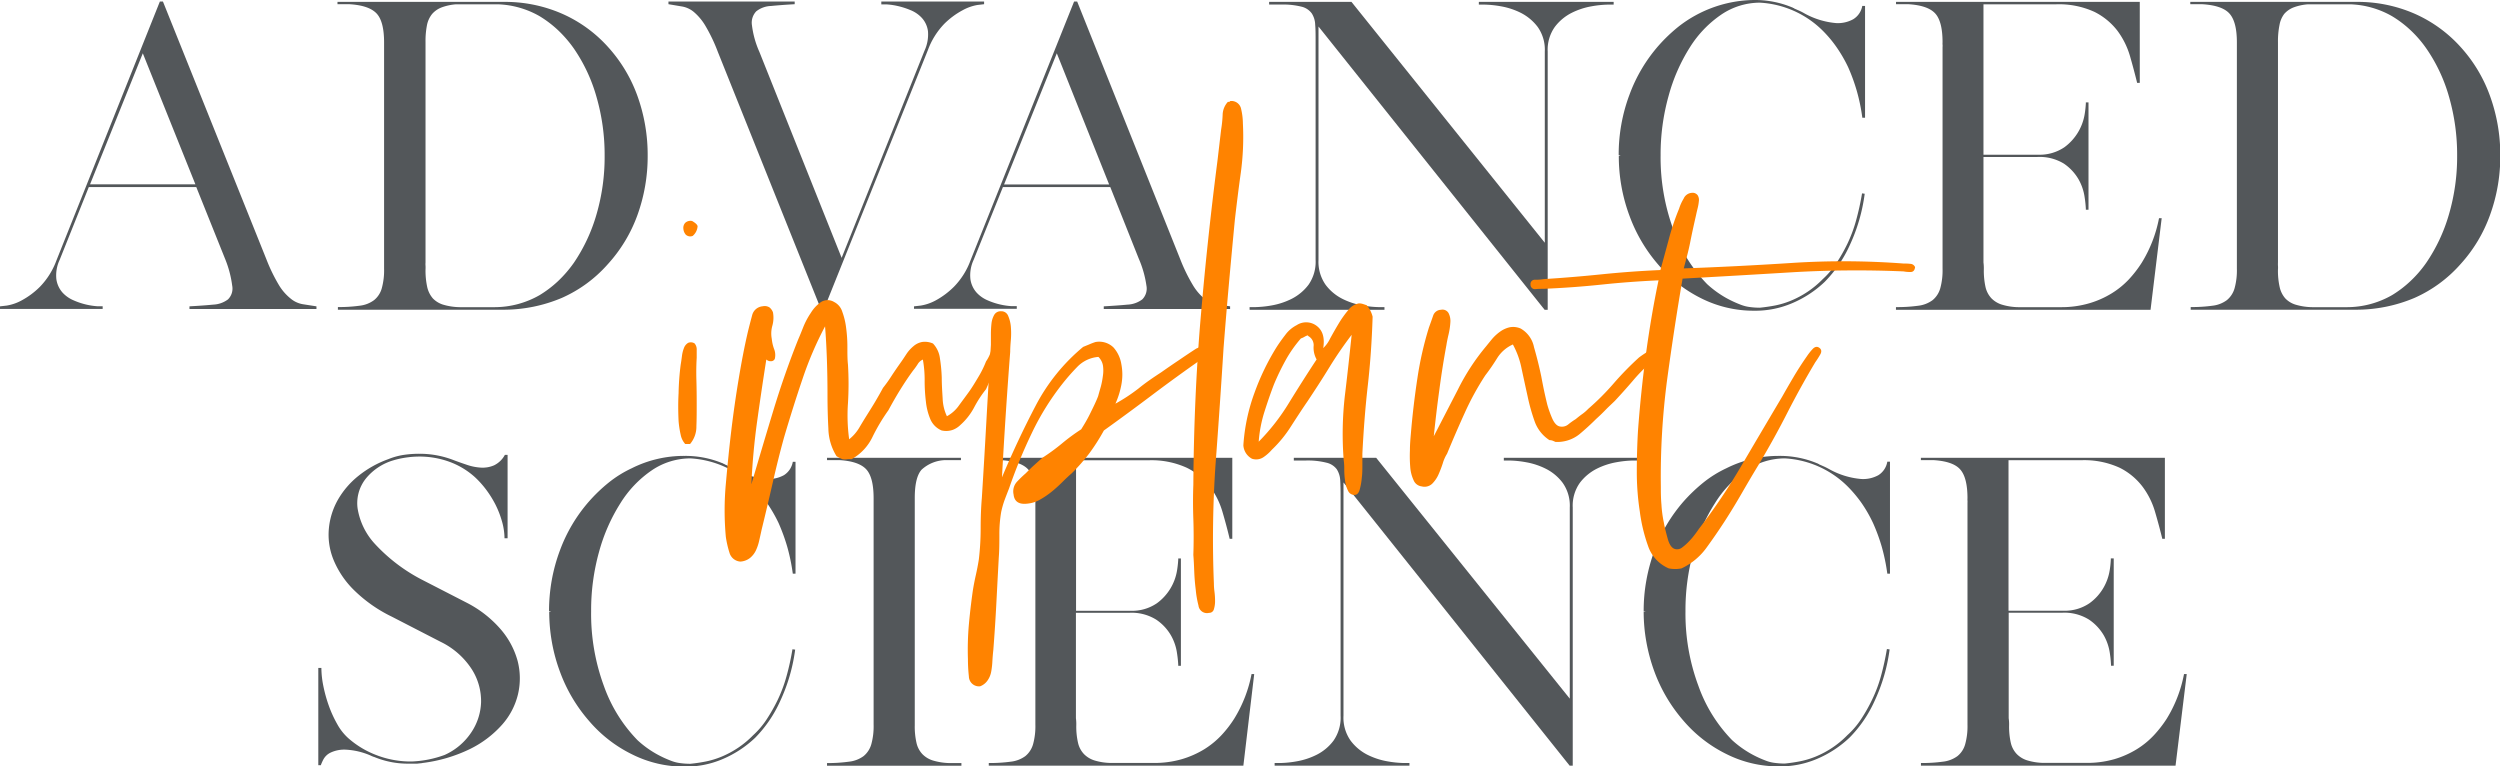 <svg xmlns="http://www.w3.org/2000/svg" viewBox="0 0 422.24 129.45"><defs><style>.cls-1{fill:#53575a;}.cls-2{fill:#ff8300;}</style></defs><g id="Layer_2" data-name="Layer 2"><g id="Layer_1-2" data-name="Layer 1"><path class="cls-1" d="M0,51.74l1.14-.13a7.89,7.89,0,0,0,2.53-.88,13.3,13.3,0,0,0,3.09-2.31,12.66,12.66,0,0,0,2.79-4.48L27,.26h.52L45,43.81a28.66,28.66,0,0,0,2.14,4.39,8.62,8.62,0,0,0,2,2.27,4.33,4.33,0,0,0,2,.91l2.31.36v.45H32v-.45c1.56-.09,2.9-.18,4-.29a4.45,4.45,0,0,0,2.5-.88,2.56,2.56,0,0,0,.72-2.31A18,18,0,0,0,38,43.68L33.15,31.59H15L10.08,43.88a6.16,6.16,0,0,0-.56,3.28,4.35,4.35,0,0,0,1,2.21,5.32,5.32,0,0,0,1.92,1.36,12,12,0,0,0,4.06,1l.84,0v.45H0ZM24.12,9,15.21,31.13H33Z"/><path class="cls-1" d="M102.63,44.65a22.41,22.41,0,0,1-7.73,5.66,25.23,25.23,0,0,1-9.94,2H57.07v-.45a25.33,25.33,0,0,0,3.7-.23,5,5,0,0,0,2.41-.94,3.9,3.9,0,0,0,1.3-2,11.37,11.37,0,0,0,.39-3.32V7.15q0-3.57-1.3-4.91C62.7,1.35,61.19.84,59,.71H57V.32H85a24.06,24.06,0,0,1,9.94,2,22.73,22.73,0,0,1,7.73,5.59,24.8,24.8,0,0,1,5,8.32,29.47,29.47,0,0,1,1.72,10.07,29.23,29.23,0,0,1-1.72,10A24.82,24.82,0,0,1,102.63,44.65Zm-11.5,5.2a18.76,18.76,0,0,0,3.09-2.34,20.61,20.61,0,0,0,2.7-3.12,28.61,28.61,0,0,0,3.83-8.19,34.64,34.64,0,0,0,1.37-9.88,35.32,35.32,0,0,0-1.37-9.94,27.63,27.63,0,0,0-3.83-8.19,20.61,20.61,0,0,0-2.7-3.12,18.76,18.76,0,0,0-3.09-2.34,15.17,15.17,0,0,0-7-2H77a8.91,8.91,0,0,0-2.41.52A4.07,4.07,0,0,0,73,2.34a4.33,4.33,0,0,0-.88,1.88,13.75,13.75,0,0,0-.25,2.86V44.33a3.51,3.51,0,0,0,0,.55,6.13,6.13,0,0,1,0,.62,13,13,0,0,0,.29,3,4.42,4.42,0,0,0,.94,1.89,4.07,4.07,0,0,0,1.76,1.07,10.39,10.39,0,0,0,2.79.42h5.92A15.32,15.32,0,0,0,91.13,49.85Z"/><path class="cls-1" d="M142.15,43.55l14-35a6.52,6.52,0,0,0,.58-3.28,4.12,4.12,0,0,0-1-2.21,5.29,5.29,0,0,0-2-1.37A13.07,13.07,0,0,0,151.55,1a11.57,11.57,0,0,0-1.86-.26l-.84,0V.26h17.36V.71L165.1.84a7.92,7.92,0,0,0-2.5.88A13.3,13.3,0,0,0,159.51,4a12.67,12.67,0,0,0-2.8,4.48L139.17,52.19h-.53L121.22,8.71a28,28,0,0,0-2.14-4.45A9.23,9.23,0,0,0,117.16,2a4.24,4.24,0,0,0-2-.91L112.9.71V.26h21.32V.71c-1.55.09-2.9.19-4,.3a4.23,4.23,0,0,0-2.5.91A2.78,2.78,0,0,0,127,4.26a15.73,15.73,0,0,0,1.26,4.51Z"/><path class="cls-1" d="M154.37,51.74l1.14-.13a7.94,7.94,0,0,0,2.54-.88,13.48,13.48,0,0,0,3.08-2.31,12.53,12.53,0,0,0,2.8-4.48L181.41.26h.52l17.42,43.55a28.55,28.55,0,0,0,2.15,4.39,8.79,8.79,0,0,0,1.95,2.27,4.42,4.42,0,0,0,2,.91l2.31.36v.45H186.42v-.45c1.56-.09,2.89-.18,4-.29a4.48,4.48,0,0,0,2.5-.88,2.58,2.58,0,0,0,.71-2.31,17.57,17.57,0,0,0-1.3-4.58l-4.81-12.09H169.39l-4.94,12.29a6.14,6.14,0,0,0-.55,3.28,4.34,4.34,0,0,0,1,2.21,5.32,5.32,0,0,0,1.92,1.36,11.59,11.59,0,0,0,2.21.72,11.46,11.46,0,0,0,1.85.26l.85,0v.45H154.37ZM178.49,9l-8.91,22.16h17.75Z"/><path class="cls-1" d="M272.54.32V.78h-1a17.83,17.83,0,0,0-2.76.29,12.11,12.11,0,0,0-3.35,1.11,8.17,8.17,0,0,0-2.83,2.37,6.65,6.65,0,0,0-1.2,4.16V52.32h-.52L222.69,4.48v39.4a6.76,6.76,0,0,0,1.2,4.22,8.08,8.08,0,0,0,2.83,2.37,12.11,12.11,0,0,0,3.35,1.11,17.71,17.71,0,0,0,2.76.29h1v.45H211.05v-.45h1a18,18,0,0,0,2.76-.29,12.22,12.22,0,0,0,3.35-1.11A8.26,8.26,0,0,0,221,48.1a6.76,6.76,0,0,0,1.2-4.22v-37c0-1,0-1.94-.07-2.7a3.72,3.72,0,0,0-.58-1.92,3,3,0,0,0-1.72-1.13,12.92,12.92,0,0,0-3.48-.36h-2V.32h13.91L260.91,41V8.71a6.65,6.65,0,0,0-1.2-4.16,8.26,8.26,0,0,0-2.83-2.37,12.22,12.22,0,0,0-3.35-1.11,18,18,0,0,0-2.76-.29h-1V.32h22.75Z"/><path class="cls-1" d="M273.65,26.26v-.07h-.26A28.76,28.76,0,0,1,275.21,16a26.39,26.39,0,0,1,4.94-8.32,27.23,27.23,0,0,1,3.35-3.19A21.07,21.07,0,0,1,296.27,0a16.29,16.29,0,0,1,6.37,1.23h.06a.38.38,0,0,0,.26.13l.07.07.88.39q.42.19.87.45a13.37,13.37,0,0,0,5.33,1.63A5.37,5.37,0,0,0,313,3.25,3.3,3.3,0,0,0,314.53,1H315V19.89h-.46a31.28,31.28,0,0,0-.94-4.55,30.81,30.81,0,0,0-1.46-4A23.5,23.5,0,0,0,310.21,8a20.31,20.31,0,0,0-2.31-2.77A16.31,16.31,0,0,0,297.24.45a11.66,11.66,0,0,0-6.5,2A18.67,18.67,0,0,0,285.41,8a30.08,30.08,0,0,0-3.6,8.23,36.68,36.68,0,0,0-1.34,10,35.22,35.22,0,0,0,2.18,12.61A25.09,25.09,0,0,0,288.34,48a17.38,17.38,0,0,0,3.18,2.31,19.23,19.23,0,0,0,2.6,1.2,6.33,6.33,0,0,0,1.53.36,12.34,12.34,0,0,0,1.59.1q1.36-.14,2.64-.39a14.38,14.38,0,0,0,2.56-.78,16.06,16.06,0,0,0,5.4-3.64,14.43,14.43,0,0,0,2.31-2.7A29.42,29.42,0,0,0,312,41.21a24.09,24.09,0,0,0,1.49-4,44.34,44.34,0,0,0,1-4.55l.45.06a29.57,29.57,0,0,1-2.53,8.71,21.39,21.39,0,0,1-4.23,6.18,18.28,18.28,0,0,1-5.59,3.64,15.77,15.77,0,0,1-6.3,1.23,19.74,19.74,0,0,1-8.91-2.07,22.84,22.84,0,0,1-7.21-5.6,26.39,26.39,0,0,1-4.94-8.32,28.76,28.76,0,0,1-1.82-10.2Z"/><path class="cls-1" d="M352.88,51.22a15.56,15.56,0,0,0,3.8-1.69,14.14,14.14,0,0,0,2.9-2.37,19.58,19.58,0,0,0,2.14-2.77,22.31,22.31,0,0,0,2.93-7.54h.45l-1.88,15.47h-43v-.45a26.22,26.22,0,0,0,3.74-.23,5.06,5.06,0,0,0,2.44-.94,4,4,0,0,0,1.3-2,11.37,11.37,0,0,0,.39-3.32V7.93a1.72,1.72,0,0,0,0-.39,2.56,2.56,0,0,1,0-.39q0-3.57-1.27-4.91c-.84-.89-2.35-1.4-4.51-1.53h-2.08V.32H361.4V14h-.46v-.06c-.35-1.43-.75-2.93-1.2-4.49a13.43,13.43,0,0,0-2.11-4.25A11.21,11.21,0,0,0,353.73,2a14.37,14.37,0,0,0-6.5-1.27H335V26.13h9.29a7.43,7.43,0,0,0,4.39-1.27,8.64,8.64,0,0,0,3.41-5.56,16.46,16.46,0,0,0,.2-1.82v-.19h.45V35.42h-.45v-.19a18.73,18.73,0,0,0-.2-1.89,8.58,8.58,0,0,0-1-3,8.16,8.16,0,0,0-2.5-2.7A7.84,7.84,0,0,0,344,26.52h-9V44.33a7.62,7.62,0,0,1,.06,1.17,13,13,0,0,0,.29,3,4.15,4.15,0,0,0,1,1.89,4.24,4.24,0,0,0,1.79,1.07,10,10,0,0,0,2.73.42h7.21A16.66,16.66,0,0,0,352.88,51.22Z"/><path class="cls-1" d="M415.54,44.65a22.5,22.5,0,0,1-7.73,5.66,25.28,25.28,0,0,1-9.95,2H370v-.45a25.42,25.42,0,0,0,3.7-.23,5,5,0,0,0,2.41-.94,4,4,0,0,0,1.3-2,11.37,11.37,0,0,0,.39-3.32V7.15c0-2.38-.44-4-1.3-4.91S374.09.84,371.93.71h-2V.32h27.95a24.07,24.07,0,0,1,9.95,2,22.83,22.83,0,0,1,7.73,5.59,24.62,24.62,0,0,1,5,8.32,29.23,29.23,0,0,1,1.73,10.07,29,29,0,0,1-1.73,10A24.63,24.63,0,0,1,415.54,44.65ZM404,49.85a18.28,18.28,0,0,0,3.08-2.34,19.54,19.54,0,0,0,2.7-3.12,28.36,28.36,0,0,0,3.84-8.19A34.64,34.64,0,0,0,415,26.32a35.32,35.32,0,0,0-1.36-9.94,27.4,27.4,0,0,0-3.84-8.19,19.54,19.54,0,0,0-2.7-3.12A18.28,18.28,0,0,0,404,2.73a15.17,15.17,0,0,0-7-2h-7.21a8.74,8.74,0,0,0-2.41.52,4,4,0,0,0-1.59,1.11A4.33,4.33,0,0,0,385,4.22a13.68,13.68,0,0,0-.26,2.86V44.33a5.36,5.36,0,0,0,0,.55,4.12,4.12,0,0,1,0,.62,12.42,12.42,0,0,0,.29,3,4.31,4.31,0,0,0,.94,1.89,4,4,0,0,0,1.76,1.07,10.33,10.33,0,0,0,2.79.42h5.92A15.32,15.32,0,0,0,404,49.85Z"/><path class="cls-1" d="M53.76,112.81h.52a15.64,15.64,0,0,0,.32,3,24,24,0,0,0,.91,3.31,19.55,19.55,0,0,0,1.43,3.15,9,9,0,0,0,1.89,2.41,15.5,15.5,0,0,0,4.68,2.83A16.08,16.08,0,0,0,69,128.61h.59a18,18,0,0,0,5.52-1.11,10.57,10.57,0,0,0,4.42-3.7,9.68,9.68,0,0,0,1.72-5.17,10,10,0,0,0-1.52-5.52,13,13,0,0,0-5.33-4.72l-8.19-4.22a24,24,0,0,1-6.5-4.58,15.37,15.37,0,0,1-3.42-5.14,11.24,11.24,0,0,1-.74-5.23,12.11,12.11,0,0,1,1.56-4.88,14.21,14.21,0,0,1,3.47-4,17.52,17.52,0,0,1,5-2.79,11.34,11.34,0,0,1,2.6-.72,17.82,17.82,0,0,1,2.66-.19,15.87,15.87,0,0,1,5.85,1.1c.69.26,1.43.52,2.21.78a8.82,8.82,0,0,0,2.34.46,4.86,4.86,0,0,0,2.21-.39,4.12,4.12,0,0,0,1.82-1.76h.46V90.91h-.52a10.62,10.62,0,0,0-.43-2.86,15.89,15.89,0,0,0-1.13-2.89A17.55,17.55,0,0,0,82,82.56a15.71,15.71,0,0,0-1.82-2,13.19,13.19,0,0,0-4.29-2.57,14.77,14.77,0,0,0-5.07-.88,15.57,15.57,0,0,0-2.24.17,14.75,14.75,0,0,0-2.18.48,9.38,9.38,0,0,0-4.65,3.12,6.66,6.66,0,0,0-1.36,4.94,11.48,11.48,0,0,0,2.89,6A28.84,28.84,0,0,0,71.44,98l7.47,3.84a19,19,0,0,1,5.66,4.45,13.69,13.69,0,0,1,2.86,5.36,11.75,11.75,0,0,1,.06,5.59,11.9,11.9,0,0,1-2.7,5.17,17.62,17.62,0,0,1-5.42,4.1,25.44,25.44,0,0,1-8.13,2.37h.13l-.94.1c-.28,0-.58,0-.88,0H68.9a14.85,14.85,0,0,1-5.65-1.11v0a3.81,3.81,0,0,1-.65-.26,12,12,0,0,0-4.29-1,5.4,5.4,0,0,0-2.51.52,2.72,2.72,0,0,0-1.2,1.17,8.34,8.34,0,0,0-.39.87v.07h-.45Z"/><path class="cls-1" d="M93,103.26v-.07h-.27a29.75,29.75,0,0,1,.46-5.2,29,29,0,0,1,1.37-5,26.39,26.39,0,0,1,4.94-8.32,27.15,27.15,0,0,1,3.34-3.19,19.25,19.25,0,0,1,3.87-2.4,19.58,19.58,0,0,1,8.9-2.08A16.25,16.25,0,0,1,122,78.23h.07a.36.36,0,0,0,.26.13l.07.07.87.39c.28.13.58.28.88.45a13.33,13.33,0,0,0,5.33,1.63,5.39,5.39,0,0,0,2.93-.65A3.33,3.33,0,0,0,133.9,78h.46V96.89h-.46a32.66,32.66,0,0,0-.94-4.55,32.33,32.33,0,0,0-1.46-4A24.52,24.52,0,0,0,129.58,85a21.88,21.88,0,0,0-2.31-2.77,16.31,16.31,0,0,0-10.66-4.81,11.63,11.63,0,0,0-6.5,2A18.54,18.54,0,0,0,104.78,85a30.09,30.09,0,0,0-3.61,8.23,36.68,36.68,0,0,0-1.33,10A35.22,35.22,0,0,0,102,115.87a25.09,25.09,0,0,0,5.69,9.16,17,17,0,0,0,3.18,2.31,18.68,18.68,0,0,0,2.6,1.2,6.33,6.33,0,0,0,1.53.36,12.34,12.34,0,0,0,1.59.1,26.37,26.37,0,0,0,2.63-.39,14.47,14.47,0,0,0,2.57-.78,16.06,16.06,0,0,0,5.4-3.64,14,14,0,0,0,2.3-2.7,29.46,29.46,0,0,0,1.86-3.28,24.09,24.09,0,0,0,1.49-4,41.87,41.87,0,0,0,1-4.55l.46.06a29.57,29.57,0,0,1-2.54,8.71,21.17,21.17,0,0,1-4.22,6.18,18.4,18.4,0,0,1-5.59,3.64,15.82,15.82,0,0,1-6.31,1.23,19.58,19.58,0,0,1-8.9-2.08,22.56,22.56,0,0,1-7.21-5.59,26.39,26.39,0,0,1-4.94-8.32,28.75,28.75,0,0,1-1.37-5,29.67,29.67,0,0,1-.46-5.2Z"/><path class="cls-1" d="M143.42,128.64a5.06,5.06,0,0,0,2.44-.94,4,4,0,0,0,1.3-2,11.37,11.37,0,0,0,.39-3.32V84.15q0-3.57-1.27-4.91t-4.52-1.53h-2.08v-.39H162.3v.33h0v.06h-2.6a6.17,6.17,0,0,0-4.06,1.63q-1.14,1.3-1.14,4.74V122.5a12.36,12.36,0,0,0,.3,3,4.06,4.06,0,0,0,1,1.88,4.21,4.21,0,0,0,1.82,1.08,10.55,10.55,0,0,0,2.76.42h2v.45H139.68v-.45A26.12,26.12,0,0,0,143.42,128.64Z"/><path class="cls-1" d="M199.61,128.22a15.81,15.81,0,0,0,3.81-1.69,14.35,14.35,0,0,0,2.89-2.37,18.87,18.87,0,0,0,2.14-2.77,22.31,22.31,0,0,0,2.93-7.54h.45L210,129.32H167v-.45a26.12,26.12,0,0,0,3.74-.23,5.06,5.06,0,0,0,2.44-.94,4,4,0,0,0,1.3-2,11.37,11.37,0,0,0,.39-3.32V84.93a2.56,2.56,0,0,0,0-.39,1.72,1.72,0,0,1,0-.39q0-3.57-1.26-4.91T169,77.71h-2.08v-.39h41.21V91h-.46v-.06c-.34-1.43-.74-2.93-1.2-4.49a13.22,13.22,0,0,0-2.11-4.25,11.21,11.21,0,0,0-3.9-3.19,14.37,14.37,0,0,0-6.5-1.27H181.74v25.42H191a7.41,7.41,0,0,0,4.39-1.27,8.53,8.53,0,0,0,3.41-5.56,16.46,16.46,0,0,0,.2-1.82v-.19h.45v18.13H199v-.19a18.73,18.73,0,0,0-.2-1.89,8.38,8.38,0,0,0-1-3,8.06,8.06,0,0,0-2.5-2.7,7.82,7.82,0,0,0-4.58-1.17h-9v17.81a7.62,7.62,0,0,1,.06,1.17,12.36,12.36,0,0,0,.3,3,4.06,4.06,0,0,0,1,1.88,4.22,4.22,0,0,0,1.79,1.08,10,10,0,0,0,2.73.42h7.21A16.66,16.66,0,0,0,199.61,128.22Z"/><path class="cls-1" d="M276.77,77.32v.46h-1a18,18,0,0,0-2.76.29,12.11,12.11,0,0,0-3.35,1.11,8.26,8.26,0,0,0-2.83,2.37,6.65,6.65,0,0,0-1.2,4.16v43.61h-.52L226.91,81.48v39.39a6.71,6.71,0,0,0,1.21,4.23,8.14,8.14,0,0,0,2.82,2.37,12.22,12.22,0,0,0,3.35,1.11,18,18,0,0,0,2.76.29h1v.45H215.28v-.45h1a17.71,17.71,0,0,0,2.76-.29,12.11,12.11,0,0,0,3.35-1.11,8.08,8.08,0,0,0,2.83-2.37,6.77,6.77,0,0,0,1.2-4.23v-37q0-1.56-.06-2.7a3.82,3.82,0,0,0-.59-1.92A3,3,0,0,0,224,78.14a12.82,12.82,0,0,0-3.48-.36h-2v-.46h13.91L265.13,118V85.71a6.65,6.65,0,0,0-1.2-4.16,8.08,8.08,0,0,0-2.83-2.37,12.11,12.11,0,0,0-3.35-1.11,17.71,17.71,0,0,0-2.76-.29h-1v-.46h22.75Z"/><path class="cls-1" d="M277.87,103.26v-.07h-.26a28.82,28.82,0,0,1,.46-5.2,29.89,29.89,0,0,1,1.36-5,26.57,26.57,0,0,1,4.94-8.32,28,28,0,0,1,3.35-3.19,19.25,19.25,0,0,1,3.87-2.4,19.58,19.58,0,0,1,8.9-2.08,16.25,16.25,0,0,1,6.37,1.23h.07a.35.35,0,0,0,.26.13l.06.07.88.39c.28.13.57.28.88.45a13.33,13.33,0,0,0,5.33,1.63,5.33,5.33,0,0,0,2.92-.65,3.34,3.34,0,0,0,1.5-2.28h.45V96.89h-.45a32.66,32.66,0,0,0-.94-4.55,30.82,30.82,0,0,0-1.47-4A23.45,23.45,0,0,0,314.44,85a21.88,21.88,0,0,0-2.31-2.77,16.31,16.31,0,0,0-10.66-4.81,11.61,11.61,0,0,0-6.5,2A18.42,18.42,0,0,0,289.64,85,30.09,30.09,0,0,0,286,93.22a36.68,36.68,0,0,0-1.33,10,35,35,0,0,0,2.18,12.61,25.08,25.08,0,0,0,5.68,9.16,17.42,17.42,0,0,0,3.19,2.31,18.17,18.17,0,0,0,2.6,1.2,6.12,6.12,0,0,0,1.53.36,12.34,12.34,0,0,0,1.59.1c.91-.09,1.78-.22,2.63-.39a14.47,14.47,0,0,0,2.57-.78,15.92,15.92,0,0,0,5.39-3.64,13.72,13.72,0,0,0,2.31-2.7,27.91,27.91,0,0,0,1.85-3.28,23.26,23.26,0,0,0,1.5-4,44.38,44.38,0,0,0,1-4.55l.46.06a29.57,29.57,0,0,1-2.54,8.71,21.17,21.17,0,0,1-4.22,6.18,18.4,18.4,0,0,1-5.59,3.64,15.82,15.82,0,0,1-6.31,1.23,19.58,19.58,0,0,1-8.9-2.08,22.7,22.7,0,0,1-7.22-5.59,26.57,26.57,0,0,1-4.94-8.32,29.63,29.63,0,0,1-1.36-5,28.74,28.74,0,0,1-.46-5.2Z"/><path class="cls-1" d="M357.11,128.22a15.74,15.74,0,0,0,3.8-1.69,14.07,14.07,0,0,0,2.89-2.37,19.66,19.66,0,0,0,2.15-2.77,22.3,22.3,0,0,0,2.92-7.54h.46l-1.89,15.47h-43v-.45a26,26,0,0,0,3.73-.23,5.06,5.06,0,0,0,2.44-.94,3.9,3.9,0,0,0,1.3-2,11.37,11.37,0,0,0,.39-3.32V84.93a2.56,2.56,0,0,0,0-.39,2.56,2.56,0,0,1,0-.39c0-2.38-.43-4-1.27-4.91s-2.35-1.4-4.52-1.53h-2.08v-.39h41.21V91h-.45v-.06c-.35-1.43-.75-2.93-1.21-4.49a13.22,13.22,0,0,0-2.11-4.25A11,11,0,0,0,358,79a14.34,14.34,0,0,0-6.5-1.27H339.23v25.42h9.3a7.4,7.4,0,0,0,4.38-1.27,8.34,8.34,0,0,0,2.41-2.7,8.56,8.56,0,0,0,1-2.86,15.63,15.63,0,0,0,.19-1.82v-.19H357v18.13h-.46v-.19a17.68,17.68,0,0,0-.19-1.89,8.58,8.58,0,0,0-1-3,8.2,8.2,0,0,0-2.51-2.7,7.82,7.82,0,0,0-4.58-1.17h-9v17.81a7.26,7.26,0,0,1,.07,1.17,12.42,12.42,0,0,0,.29,3,4.06,4.06,0,0,0,1,1.88,4.22,4.22,0,0,0,1.79,1.08,10.18,10.18,0,0,0,2.73.42h7.22A16.71,16.71,0,0,0,357.11,128.22Z"/><path class="cls-2" d="M117.31,58a1.56,1.56,0,0,1,.36,1.12c0,.41,0,.85,0,1.32-.07,1.16-.09,2.42-.05,3.78s.05,2.69.05,4,0,2.55-.05,3.77a4.52,4.52,0,0,1-1.07,3h-.82a3.29,3.29,0,0,1-.77-1.58,15.85,15.85,0,0,1-.35-2.3c-.07-1.49-.09-3.06,0-4.69a44.05,44.05,0,0,1,.35-4.79c.07-.41.14-.89.21-1.43a5.55,5.55,0,0,1,.35-1.43,1.67,1.67,0,0,1,.72-.87A1.18,1.18,0,0,1,117.31,58Zm.51-19.79a2.34,2.34,0,0,1-.82,1.63,1.1,1.1,0,0,1-1.17-.2,1.7,1.7,0,0,1-.41-1,1.24,1.24,0,0,1,.31-1,1.29,1.29,0,0,1,1.17-.31C117.45,37.65,117.75,37.92,117.82,38.19Z"/><path class="cls-2" d="M143.42,74.19a7.1,7.1,0,0,0,1.69-1.93c.44-.75.9-1.5,1.37-2.25s.94-1.49,1.38-2.24.87-1.5,1.27-2.25a23.36,23.36,0,0,0,1.43-2c.48-.74,1-1.49,1.53-2.24.34-.47.68-1,1-1.48a6,6,0,0,1,1.18-1.32,3.08,3.08,0,0,1,1.47-.72,3.35,3.35,0,0,1,1.84.26,4.41,4.41,0,0,1,1.17,2.5,26.39,26.39,0,0,1,.31,3.31c0,1.16.08,2.31.15,3.47a7.58,7.58,0,0,0,.72,3A5.94,5.94,0,0,0,162,68.43c.57-.78,1.14-1.54,1.68-2.29s1.07-1.65,1.58-2.5a16.92,16.92,0,0,0,1.28-2.6,6.49,6.49,0,0,0,.86-1.79,1.34,1.34,0,0,1,1.69-.87,1.74,1.74,0,0,1-.11,1.89,4.65,4.65,0,0,0-.71,1.89c-.34.61-.65,1.21-.92,1.78s-.54,1.18-.81,1.79a19.3,19.3,0,0,0-2,3.06,10.67,10.67,0,0,1-2.35,3,3.65,3.65,0,0,1-1.27.81,3.34,3.34,0,0,1-1.89.1,3.58,3.58,0,0,1-1.89-1.88,10.42,10.42,0,0,1-.76-3,28.81,28.81,0,0,1-.21-3.57,19.49,19.49,0,0,0-.3-3.52,1.87,1.87,0,0,0-.87.77,11.6,11.6,0,0,1-.77,1.07c-.74,1-1.47,2.1-2.19,3.26s-1.37,2.31-2,3.47a31.78,31.78,0,0,0-2.7,4.54,8.44,8.44,0,0,1-3.52,3.72,4.83,4.83,0,0,0-.71,0,2.19,2.19,0,0,1-.82,0,8.09,8.09,0,0,1-1-.51,9.15,9.15,0,0,1-1.38-4.64q-.15-2.8-.15-5.76t-.1-5.92c-.07-2-.17-3.84-.31-5.61a58.87,58.87,0,0,0-3.77,8.77q-1.63,4.8-3.16,10c-.68,2.45-1.31,5-1.89,7.55s-1.21,5.23-1.89,8c-.13.61-.27,1.23-.41,1.84a7.71,7.71,0,0,1-.56,1.68,3.65,3.65,0,0,1-1,1.28,2.93,2.93,0,0,1-1.63.61,2.07,2.07,0,0,1-1.83-1.48,17.18,17.18,0,0,1-.62-2.7,49.28,49.28,0,0,1,0-8.93c.28-3.16.58-6.17.92-9s.75-5.72,1.23-8.61,1-5.67,1.63-8.32q.3-1.21.66-2.55a2,2,0,0,1,1.79-1.53,1.5,1.5,0,0,1,1.17.21,2,2,0,0,1,.56.81,5,5,0,0,1-.1,2.25,4.86,4.86,0,0,0-.1,2.24,6.93,6.93,0,0,0,.4,1.73,2.72,2.72,0,0,1,.11,1.64.7.7,0,0,1-.67.4,1,1,0,0,1-.76-.3q-.82,5.2-1.53,10.3c-.48,3.4-.82,7-1,10.81q1.72-5.91,3.67-12.34t4.28-12.24c.21-.47.48-1.14.82-2a12.55,12.55,0,0,1,1.28-2.4A6.06,6.06,0,0,1,138.68,51a2.1,2.1,0,0,1,2.19,0,2.73,2.73,0,0,1,1.38,1.63,12.14,12.14,0,0,1,.66,2.76,23.61,23.61,0,0,1,.21,3.21c0,1.12,0,2.13.1,3a53.86,53.86,0,0,1,0,6.48A29.74,29.74,0,0,0,143.42,74.19Z"/><path class="cls-2" d="M169.23,80.62q2.66-6.33,5.71-12.14a32.31,32.31,0,0,1,8-9.89l1-.41a11.08,11.08,0,0,1,1.07-.41,3.46,3.46,0,0,1,3.06.92,5.58,5.58,0,0,1,1.32,2.81,9.24,9.24,0,0,1,0,3.51,14,14,0,0,1-1,3.17,30.17,30.17,0,0,0,3.88-2.55c1.22-1,2.51-1.87,3.87-2.76q1.42-1,2.91-2c1-.68,2-1.36,3-2a7.77,7.77,0,0,0,1.12-.56,1,1,0,0,1,1.23.15,1,1,0,0,1-.31,1.33c-.48.34-.89.65-1.22.92q-4.29,3-8.27,6t-8.16,6a34.24,34.24,0,0,1-2.44,3.83,31.56,31.56,0,0,1-3,3.41c-.41.35-.9.8-1.48,1.38s-1.17,1.12-1.79,1.63a14,14,0,0,1-2,1.38,5.19,5.19,0,0,1-2.1.71c-1.49.21-2.31-.3-2.44-1.53a2.42,2.42,0,0,1,.56-2.14,19.42,19.42,0,0,1,1.48-1.43c.54-.54,1-1,1.47-1.42s.9-.82,1.38-1.23a33.5,33.5,0,0,0,3.27-2.39,33.43,33.43,0,0,1,3.26-2.4c.47-.75,1-1.62,1.48-2.6s1-2,1.38-3c.13-.48.28-1,.46-1.63a13.53,13.53,0,0,0,.35-1.84,5.83,5.83,0,0,0,0-1.73,2.71,2.71,0,0,0-.76-1.43,5.56,5.56,0,0,0-3.57,1.68,35.86,35.86,0,0,0-2.55,2.91,43.79,43.79,0,0,0-5.1,8.21,86.76,86.76,0,0,0-3.88,9.43c-.27.68-.53,1.35-.77,2a15.05,15.05,0,0,0-.56,2,21.93,21.93,0,0,0-.3,3.73c0,1.32,0,2.63-.1,3.92q-.21,3.88-.41,7.75t-.51,7.86c-.07.61-.12,1.24-.16,1.89a13.24,13.24,0,0,1-.2,1.78,3.72,3.72,0,0,1-.61,1.48,2.68,2.68,0,0,1-1.28,1h-.3a1.71,1.71,0,0,1-1.58-1.68,26.32,26.32,0,0,1-.16-2.91,49,49,0,0,1,.16-5.87c.17-1.87.39-3.75.66-5.66.14-.88.31-1.77.51-2.65s.37-1.77.51-2.65a44.89,44.89,0,0,0,.31-5.25c0-1.81.06-3.52.2-5.16q.41-6.52.76-12.85t.77-13V56.4a16.35,16.35,0,0,1,.1-1.79,3.76,3.76,0,0,1,.46-1.43,1.25,1.25,0,0,1,1.17-.61,1.22,1.22,0,0,1,1.18.77,5.84,5.84,0,0,1,.46,1.83,14.08,14.08,0,0,1,0,2.25c-.07.78-.11,1.44-.11,2q-.41,5.31-.76,10.66T169.23,80.62Z"/><path class="cls-2" d="M207.68,17.18l.1-.11a1.66,1.66,0,0,1,1.84,1.33,11.12,11.12,0,0,1,.3,2.45,44.72,44.72,0,0,1-.35,8.31c-.38,2.69-.7,5.32-1,7.91q-.51,5.3-1,10.76t-.92,11q-.61,9.69-1.33,19.33a184,184,0,0,0-.3,20.35,11.35,11.35,0,0,0,.1,1.43,12.3,12.3,0,0,1,.1,1.58,4.55,4.55,0,0,1-.2,1.38.81.81,0,0,1-.82.61,1.44,1.44,0,0,1-1.78-1.23,16.6,16.6,0,0,1-.46-2.65c-.14-1.09-.22-2.14-.26-3.16s-.08-1.94-.15-2.75c.07-2,.07-4.07,0-6.07s-.07-3.93,0-5.77q.1-14.78,1.23-28.1t2.85-26.67l.61-5.2a20.55,20.55,0,0,0,.26-2.5,3.34,3.34,0,0,1,.87-2.19Z"/><path class="cls-2" d="M228.29,56.55a66.35,66.35,0,0,0-3.78,5.51c-1.22,2-2.45,3.87-3.67,5.71-.89,1.29-1.8,2.69-2.76,4.18a20.87,20.87,0,0,1-3.26,4,7.3,7.3,0,0,1-1.43,1.27,2.21,2.21,0,0,1-1.93.26A2.76,2.76,0,0,1,210,75.21a31.55,31.55,0,0,1,1.88-8.87,40.79,40.79,0,0,1,3.63-7.55c.47-.75,1-1.49,1.58-2.24A5.46,5.46,0,0,1,219,54.92a2.92,2.92,0,0,1,3.42.15c1,.78,1.34,2,1.07,3.72a5.45,5.45,0,0,0,1.17-1.63c.45-.82.92-1.65,1.43-2.5a17.87,17.87,0,0,1,1.63-2.29,2.88,2.88,0,0,1,1.79-1.13,2.16,2.16,0,0,1,.71.11l.61.2a4.67,4.67,0,0,1,1,1.94q-.19,6.12-.81,11.58t-.92,11.57v1.84c0,.75,0,1.49-.1,2.24a10.59,10.59,0,0,1-.36,2q-.25.87-.87.87a1.16,1.16,0,0,1-1.07-.66,5.37,5.37,0,0,1-.51-1.64,12.94,12.94,0,0,1-.15-2,10.24,10.24,0,0,0-.1-1.63,57.23,57.23,0,0,1,.2-10.81C227.57,63.32,227.94,59.88,228.29,56.55Zm-7.35.2a.09.09,0,0,0-.1-.1,2.4,2.4,0,0,0-.56.26,3.17,3.17,0,0,1-.56.25,21,21,0,0,0-2.55,3.62,41.68,41.68,0,0,0-2,4.13c-.55,1.43-1.07,2.94-1.58,4.54a22.07,22.07,0,0,0-1,5.15A35.64,35.64,0,0,0,217.73,68c1.53-2.48,3.07-4.91,4.64-7.29a4.08,4.08,0,0,1-.51-2.19A1.75,1.75,0,0,0,220.94,56.75Z"/><path class="cls-2" d="M242.16,73.68q2-3.87,4.08-7.9A37.05,37.05,0,0,1,251,58.49q.41-.51,1-1.23A7.61,7.61,0,0,1,253.38,56a4.46,4.46,0,0,1,1.58-.72,3.16,3.16,0,0,1,1.88.21,4.66,4.66,0,0,1,2.25,3.16q.71,2.45,1.22,4.9c.14.75.29,1.53.46,2.34s.36,1.63.56,2.45a18.24,18.24,0,0,0,.82,2.3c.34.78.75,1.24,1.22,1.37a1.69,1.69,0,0,0,1.53-.35,11.32,11.32,0,0,1,1.23-.87c.41-.34.78-.63,1.12-.87a7.16,7.16,0,0,0,1-.87,42.17,42.17,0,0,0,4.28-4.28,51.88,51.88,0,0,1,4.29-4.39,17.24,17.24,0,0,1,1.78-1.17,2.59,2.59,0,0,1,1.23-.36q.56,0,.66.72t-.66,1a5,5,0,0,0-1.18.81,26.34,26.34,0,0,0-2.85,2.91q-1.44,1.68-3.06,3.42c-.55.54-1.07,1-1.58,1.53s-1,1-1.59,1.53c-.88.88-1.83,1.75-2.85,2.6a6,6,0,0,1-4,1.27l-.46-.2a1.47,1.47,0,0,0-.56-.1,6.26,6.26,0,0,1-2.5-3.16A32.35,32.35,0,0,1,258,66.9c-.34-1.53-.67-3.06-1-4.59a14.24,14.24,0,0,0-1.48-4.13,6,6,0,0,0-2.65,2.3c-.62,1-1.3,2-2,2.9a46.35,46.35,0,0,0-3.47,6.33q-1.53,3.36-3,6.93a6.32,6.32,0,0,0-.71,1.58,19.41,19.41,0,0,1-.72,1.89,5.18,5.18,0,0,1-1.07,1.58,1.88,1.88,0,0,1-1.78.46,1.69,1.69,0,0,1-1.38-1.07,6.36,6.36,0,0,1-.56-2.24,22.56,22.56,0,0,1-.05-2.76c0-1,.08-1.89.15-2.7.27-3.27.65-6.44,1.12-9.54a57.53,57.53,0,0,1,1.94-8.52c.27-.74.51-1.42.71-2a1.44,1.44,0,0,1,1.33-1,1.17,1.17,0,0,1,1.28.57,2.93,2.93,0,0,1,.3,1.58,12,12,0,0,1-.3,2c-.17.71-.29,1.31-.36,1.78q-.72,3.89-1.22,7.75C242.73,68.52,242.43,71.1,242.16,73.68Z"/><path class="cls-2" d="M284.38,45.33q8.78-.31,18.26-.92a135,135,0,0,1,18.87.1c.34,0,.72,0,1.12.05a.9.9,0,0,1,.82.56c-.07.55-.32.82-.76.82a5.9,5.9,0,0,1-1.18-.1,185.46,185.46,0,0,0-18.87.15q-9.39.57-18.46,1.07-1.43,8.37-2.6,17a125.29,125.29,0,0,0-1.07,18.15c0,.89,0,1.87.1,3a20.2,20.2,0,0,0,.41,3.06c.13.75.36,1.67.66,2.75s.77,1.67,1.38,1.74a1.36,1.36,0,0,0,1.07-.31,8.8,8.8,0,0,0,1.12-1,11.24,11.24,0,0,0,1-1.17c.31-.41.53-.71.66-.92a99.63,99.63,0,0,0,7.3-10.86Q297.44,73,301,67c.61-1.08,1.26-2.21,1.94-3.36s1.43-2.31,2.24-3.47a9.27,9.27,0,0,1,.92-1.17q.51-.57,1-.36c.54.27.65.7.31,1.27a15.19,15.19,0,0,1-.82,1.28c-1.7,2.85-3.3,5.75-4.79,8.67s-3.1,5.81-4.8,8.67q-1.42,2.34-2.8,4.74T291.32,88q-1.53,2.36-3.16,4.59A10.93,10.93,0,0,1,284,96a5.55,5.55,0,0,1-2.15,0,6.3,6.3,0,0,1-3.51-3.82,27.65,27.65,0,0,1-1.38-5.77,43.76,43.76,0,0,1-.51-6.78c0-2.34.07-4.64.2-6.88q.51-6.84,1.38-13.21t2.09-12.19c-3.13.14-6.31.37-9.54.71s-6.51.58-9.84.72c-.41,0-.87,0-1.38.05a.74.74,0,0,1-.86-.77.72.72,0,0,1,.81-.81,8.49,8.49,0,0,0,1.43-.11q4.8-.3,9.79-.81t9.9-.72c.4-1.42.86-3.11,1.37-5a41,41,0,0,1,1.79-5.36,7.57,7.57,0,0,1,.76-1.68,1.62,1.62,0,0,1,1.38-1,1.06,1.06,0,0,1,1,.41,1.47,1.47,0,0,1,.2,1,7.55,7.55,0,0,1-.2,1.17c-.1.41-.19.78-.26,1.12-.34,1.5-.68,3-1,4.64S284.72,44,284.38,45.33Z"/></g></g></svg>